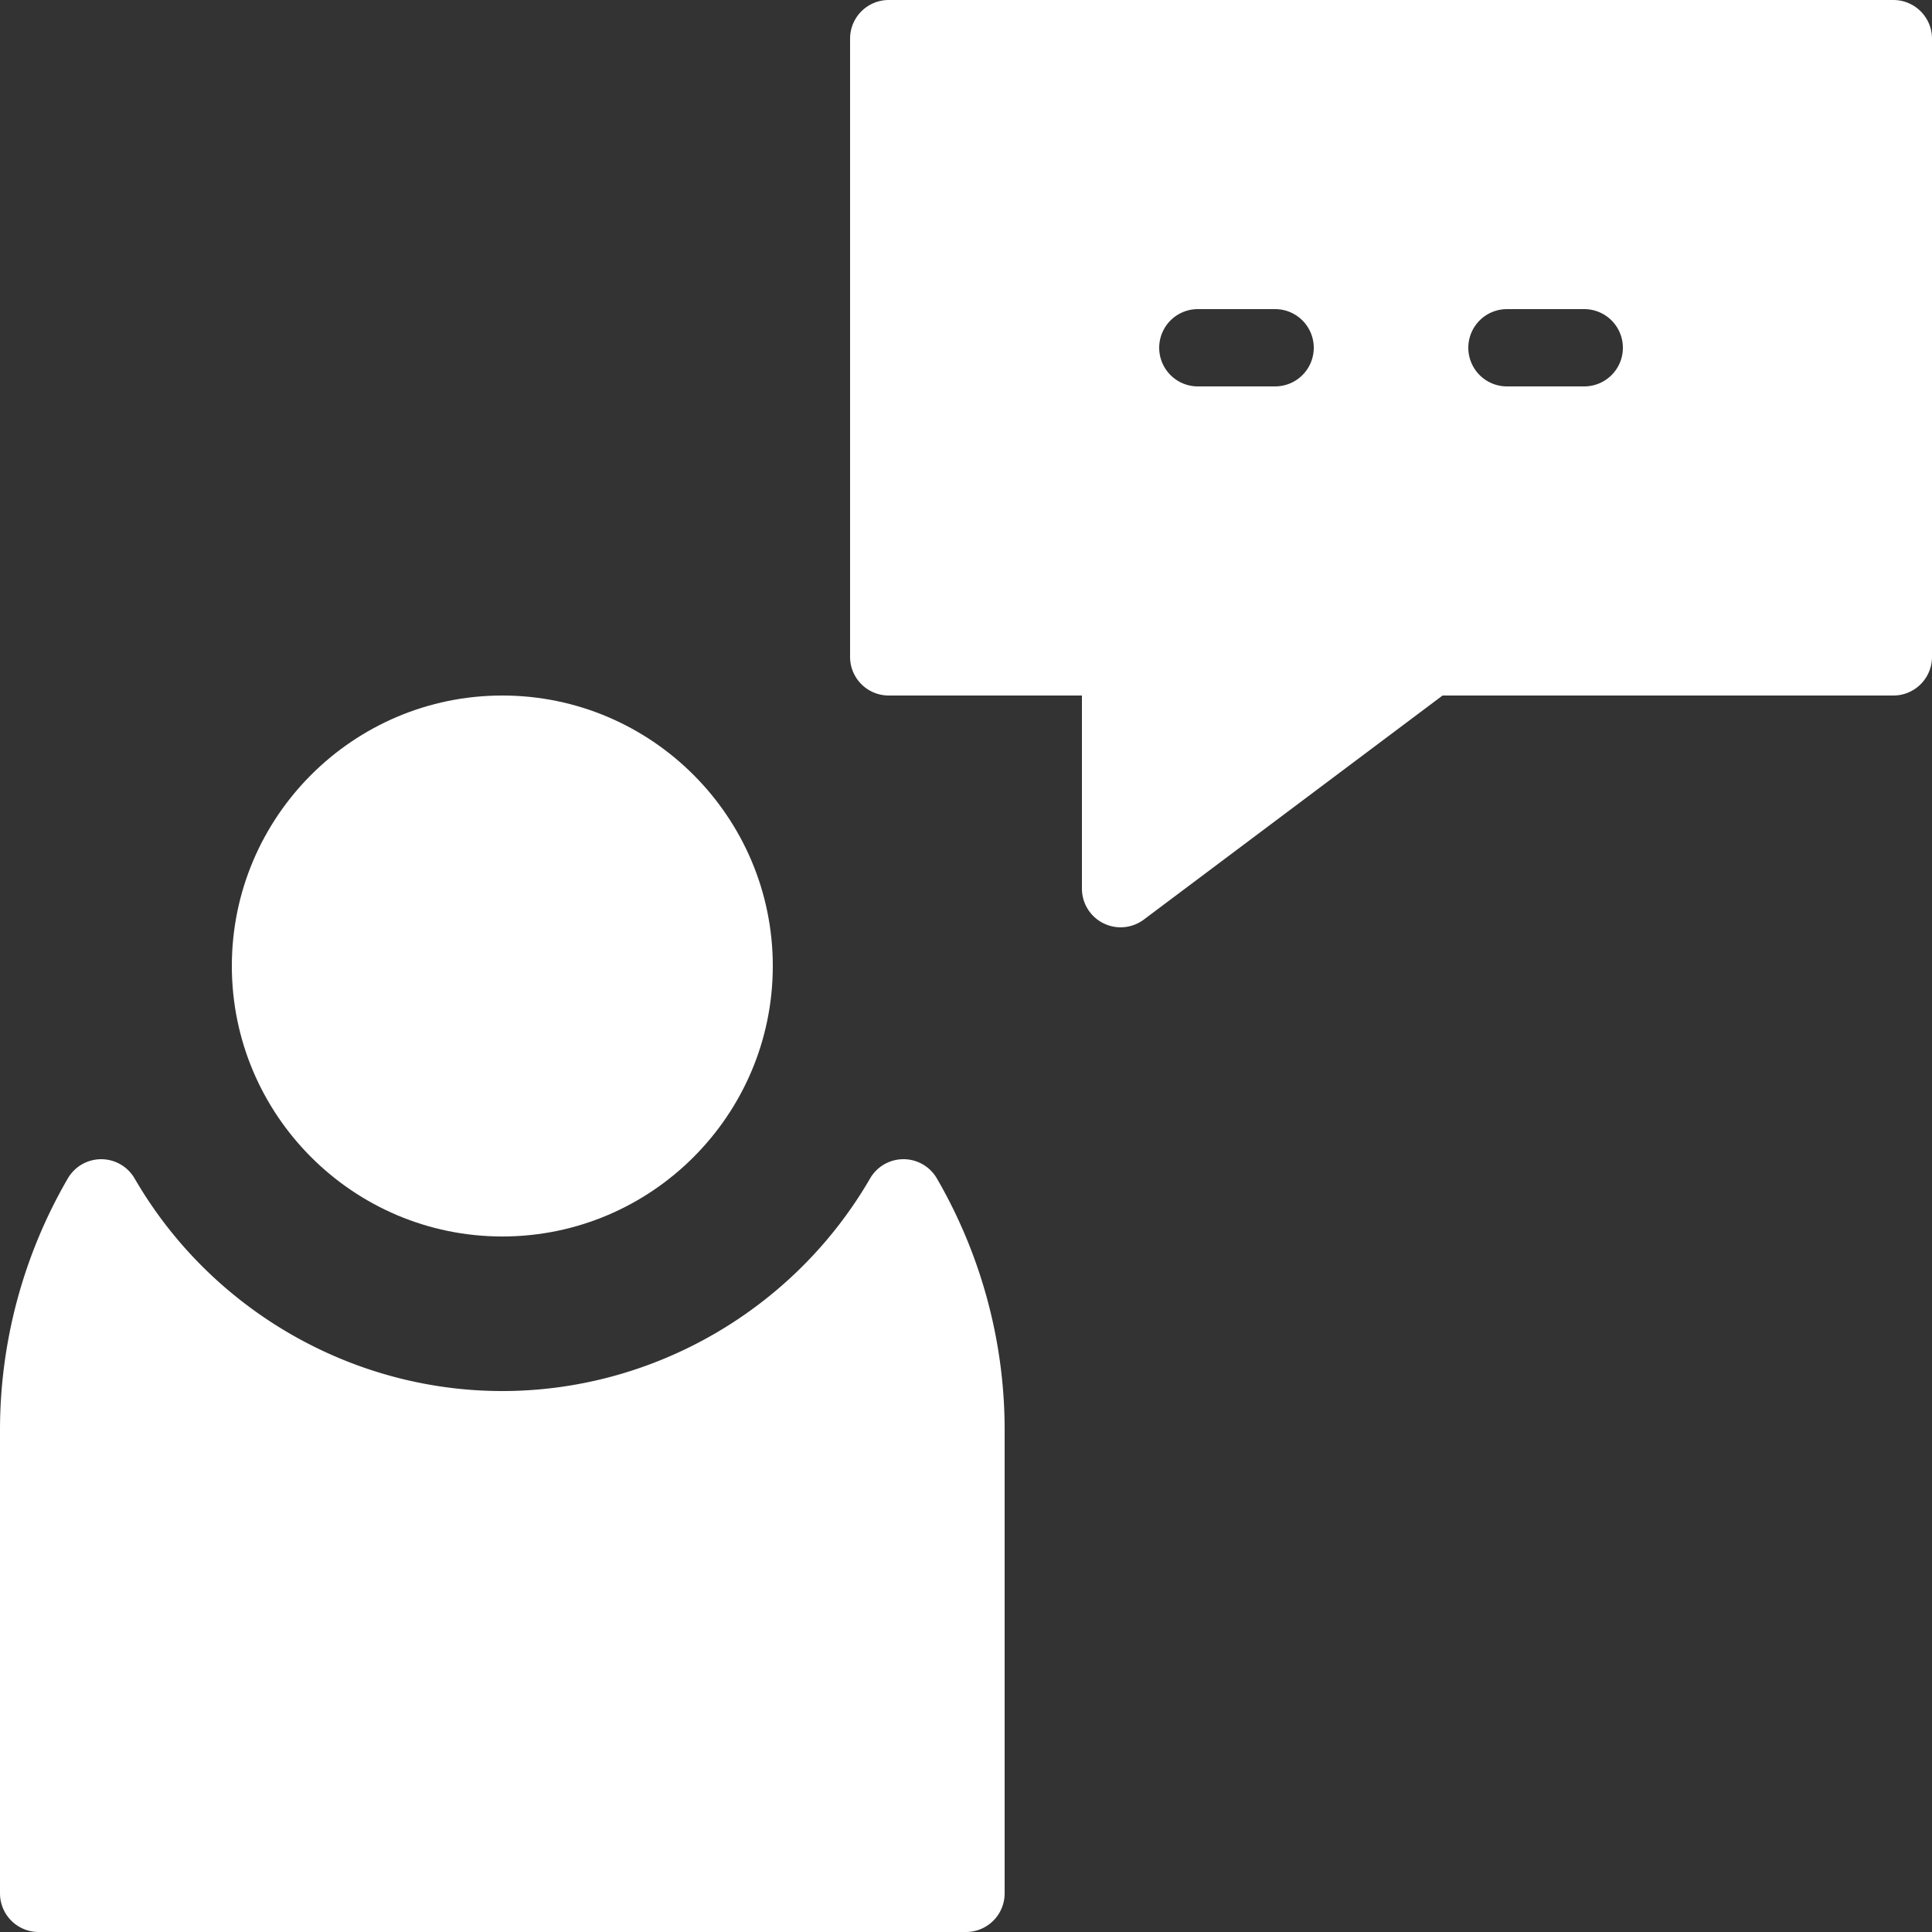 <svg width="70" height="70" fill="none" xmlns="http://www.w3.org/2000/svg"><rect width="100%" height="100%" fill="#333333" stroke="none"/><path d="M18.2 44.8c5.404 0 9.8-4.397 9.8-9.8 0-5.404-4.396-9.8-9.8-9.8-5.404 0-9.8 4.396-9.8 9.8 0 5.403 4.396 9.8 9.8 9.8z" fill="#fff"/><path d="M32.735 42c-.499 0-.962.266-1.211.699C28.77 47.449 23.666 50.4 18.2 50.4S7.629 47.449 4.878 42.699a1.399 1.399 0 0 0-2.422 0A18.17 18.17 0 0 0 0 51.8v16.8A1.4 1.4 0 0 0 1.4 70H35a1.4 1.4 0 0 0 1.4-1.4V51.8c0-3.18-.848-6.33-2.454-9.101A1.399 1.399 0 0 0 32.735 42zM68.6 0H32.2a1.4 1.4 0 0 0-1.4 1.4v22.4a1.4 1.4 0 0 0 1.4 1.4h7v7a1.402 1.402 0 0 0 2.24 1.12l10.826-8.12H68.6a1.4 1.4 0 0 0 1.4-1.4V1.4A1.4 1.4 0 0 0 68.6 0zM46.2 14h-2.8a1.4 1.4 0 1 1 0-2.8h2.8a1.4 1.4 0 1 1 0 2.8zm11.2 0h-2.8a1.4 1.4 0 1 1 0-2.8h2.8a1.4 1.4 0 1 1 0 2.8z" fill="#fff"/></svg>